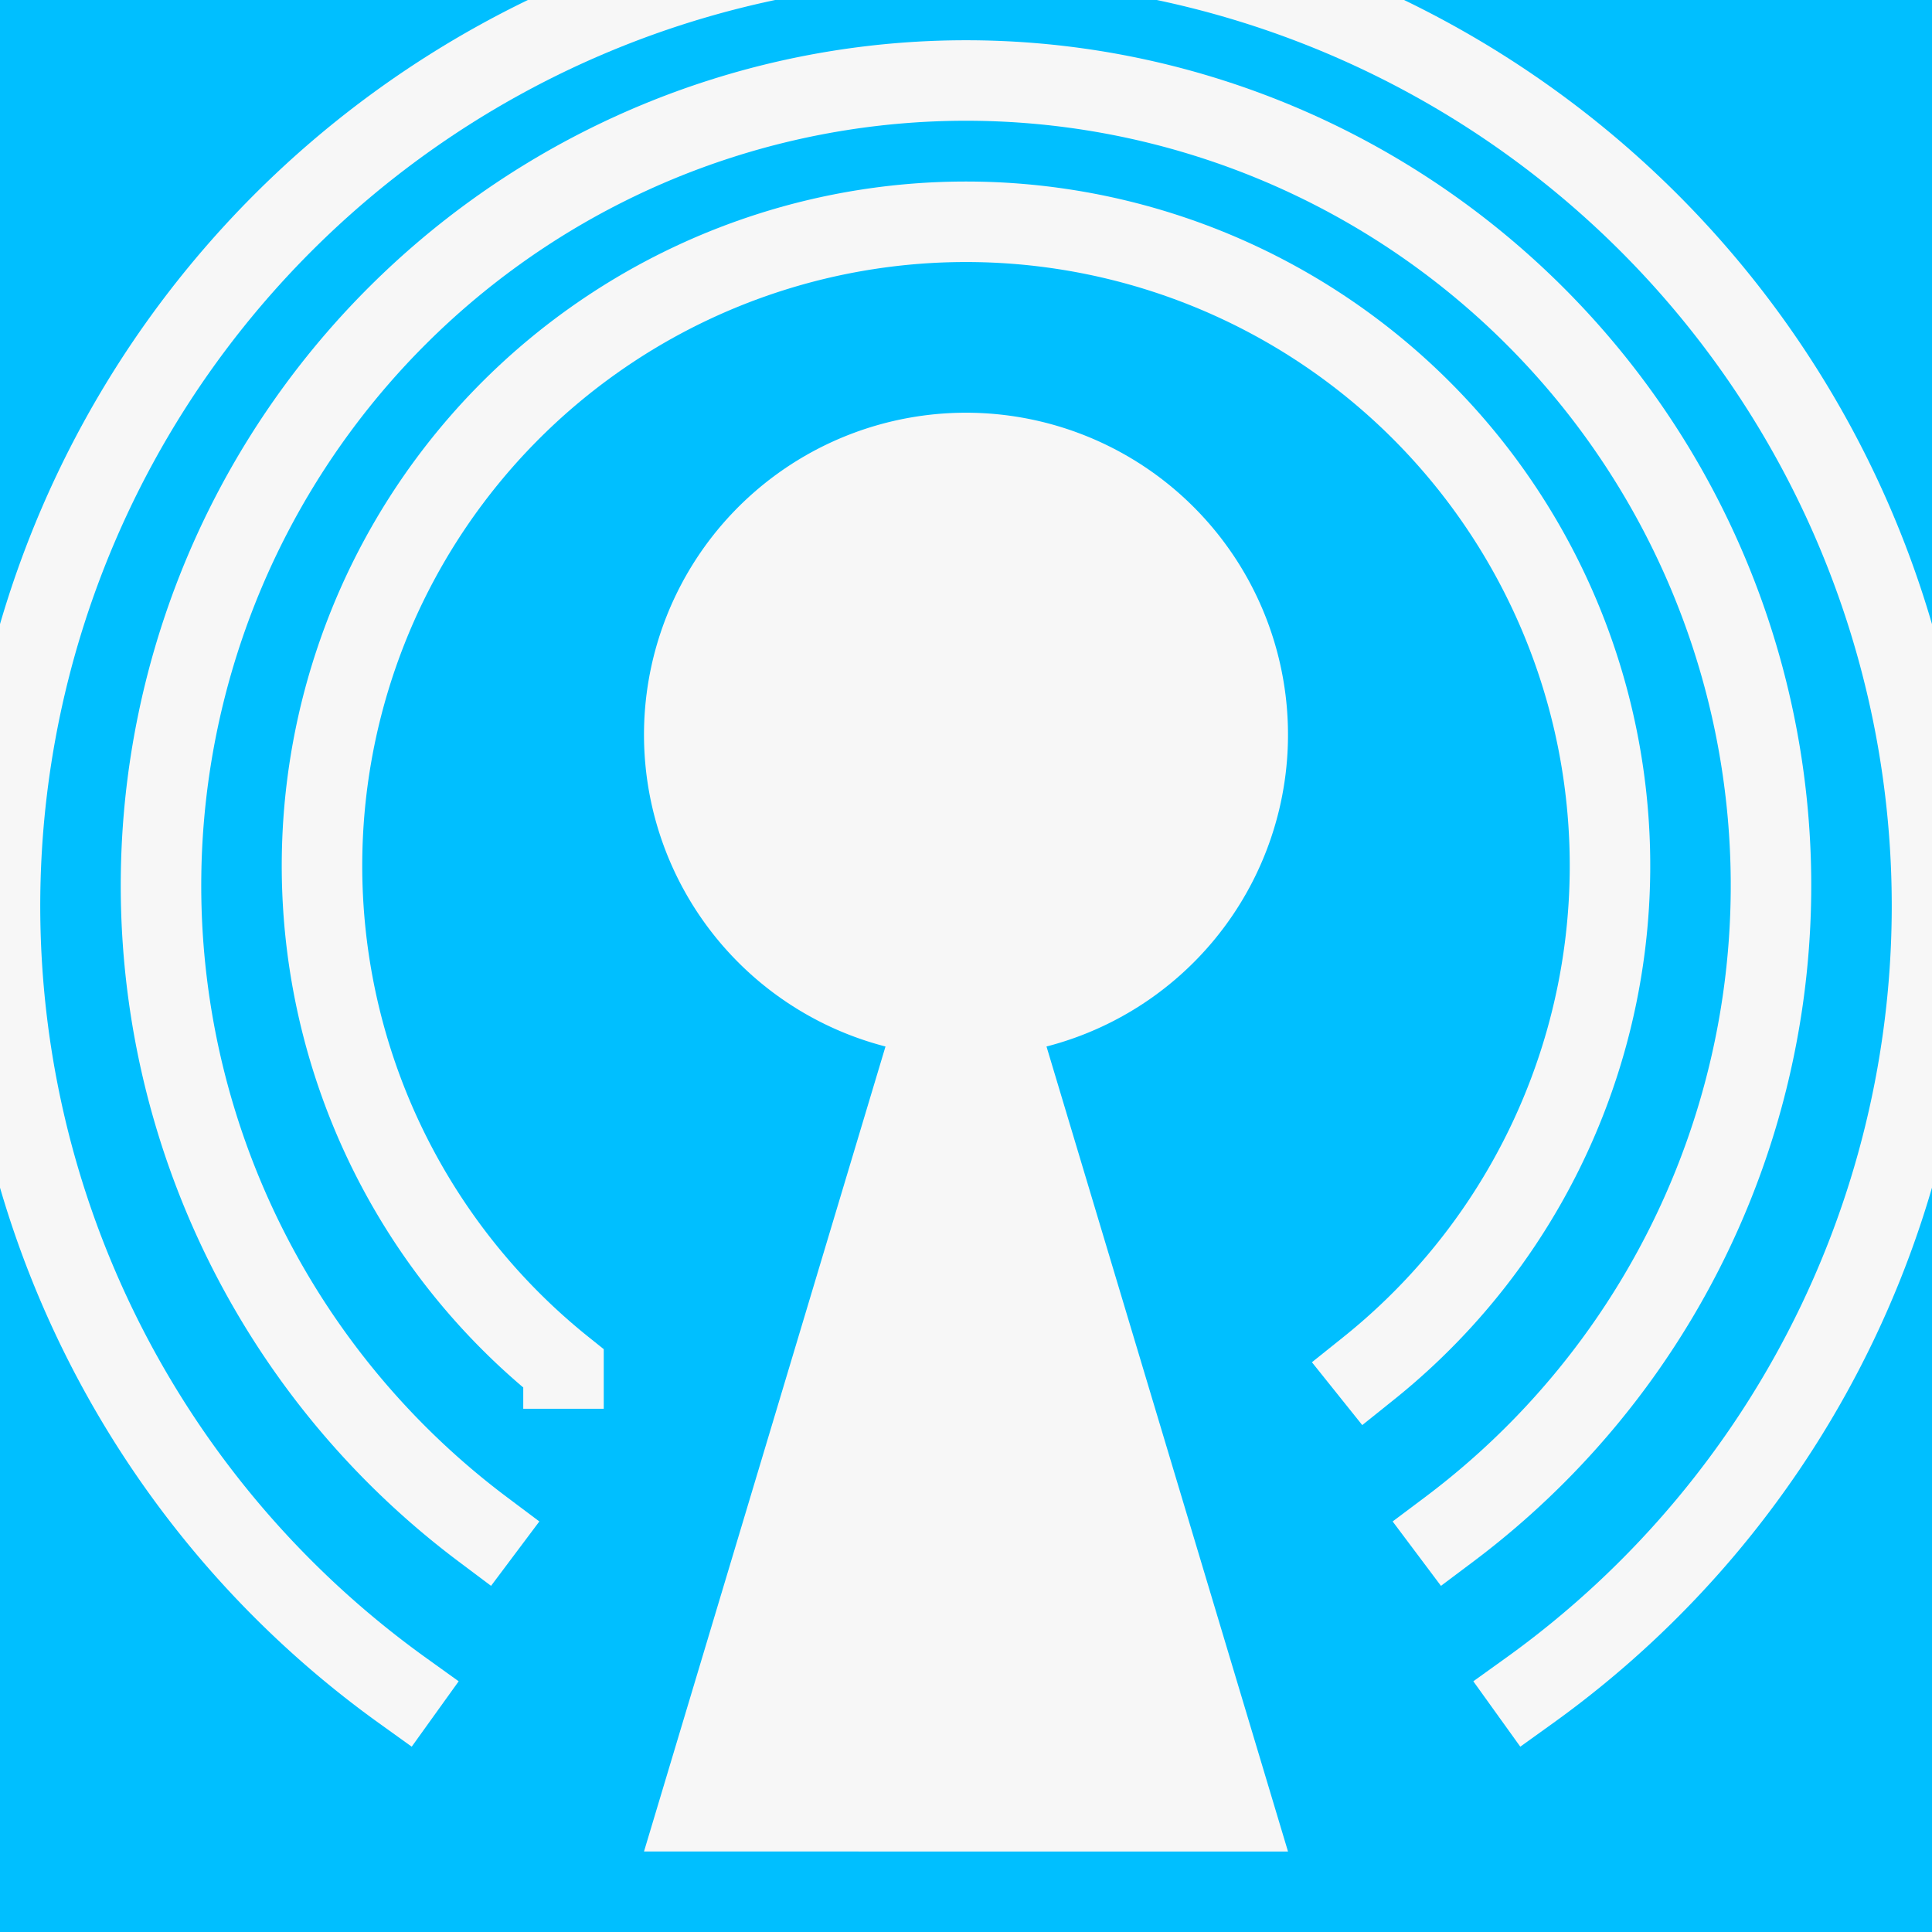 <svg width="120" height="120" viewBox="0 0 120 120" xmlns="http://www.w3.org/2000/svg">
  <title>Home Light</title>
  <g id="group-back">
    <rect id="back-global" x="0" y="0" width="100%" height="100%" fill="DeepSkyBlue" stroke="none"/>
  </g>
  <g id="group-port"
     stroke-linecap="square" stroke-miterlimit="100"
     stroke="none" fill="#f7f7f7"
  >
    <path id="port"
          d="M60,60 m-20,55 l15,-50 a20,20,0,1,1,10,0 l15,50"
    />
  </g>
  <g id="group-wave"
     stroke-linecap="square" stroke-miterlimit="100"
     stroke="#f7f7f7" stroke-width="5" fill="none"
  >
    <path id="wave-1"
          d="M60,95 m-25,-10 a40,40,0,1,1,50,0"
    />
    <path id="wave-2"
          d="M60,95 m-30,0 a50,50,0,1,1,60,0"
    />
    <path id="wave-3"
          d="M60,95 m-35,10 a60,60,0,1,1,70,0"
    />
  </g>
</svg>